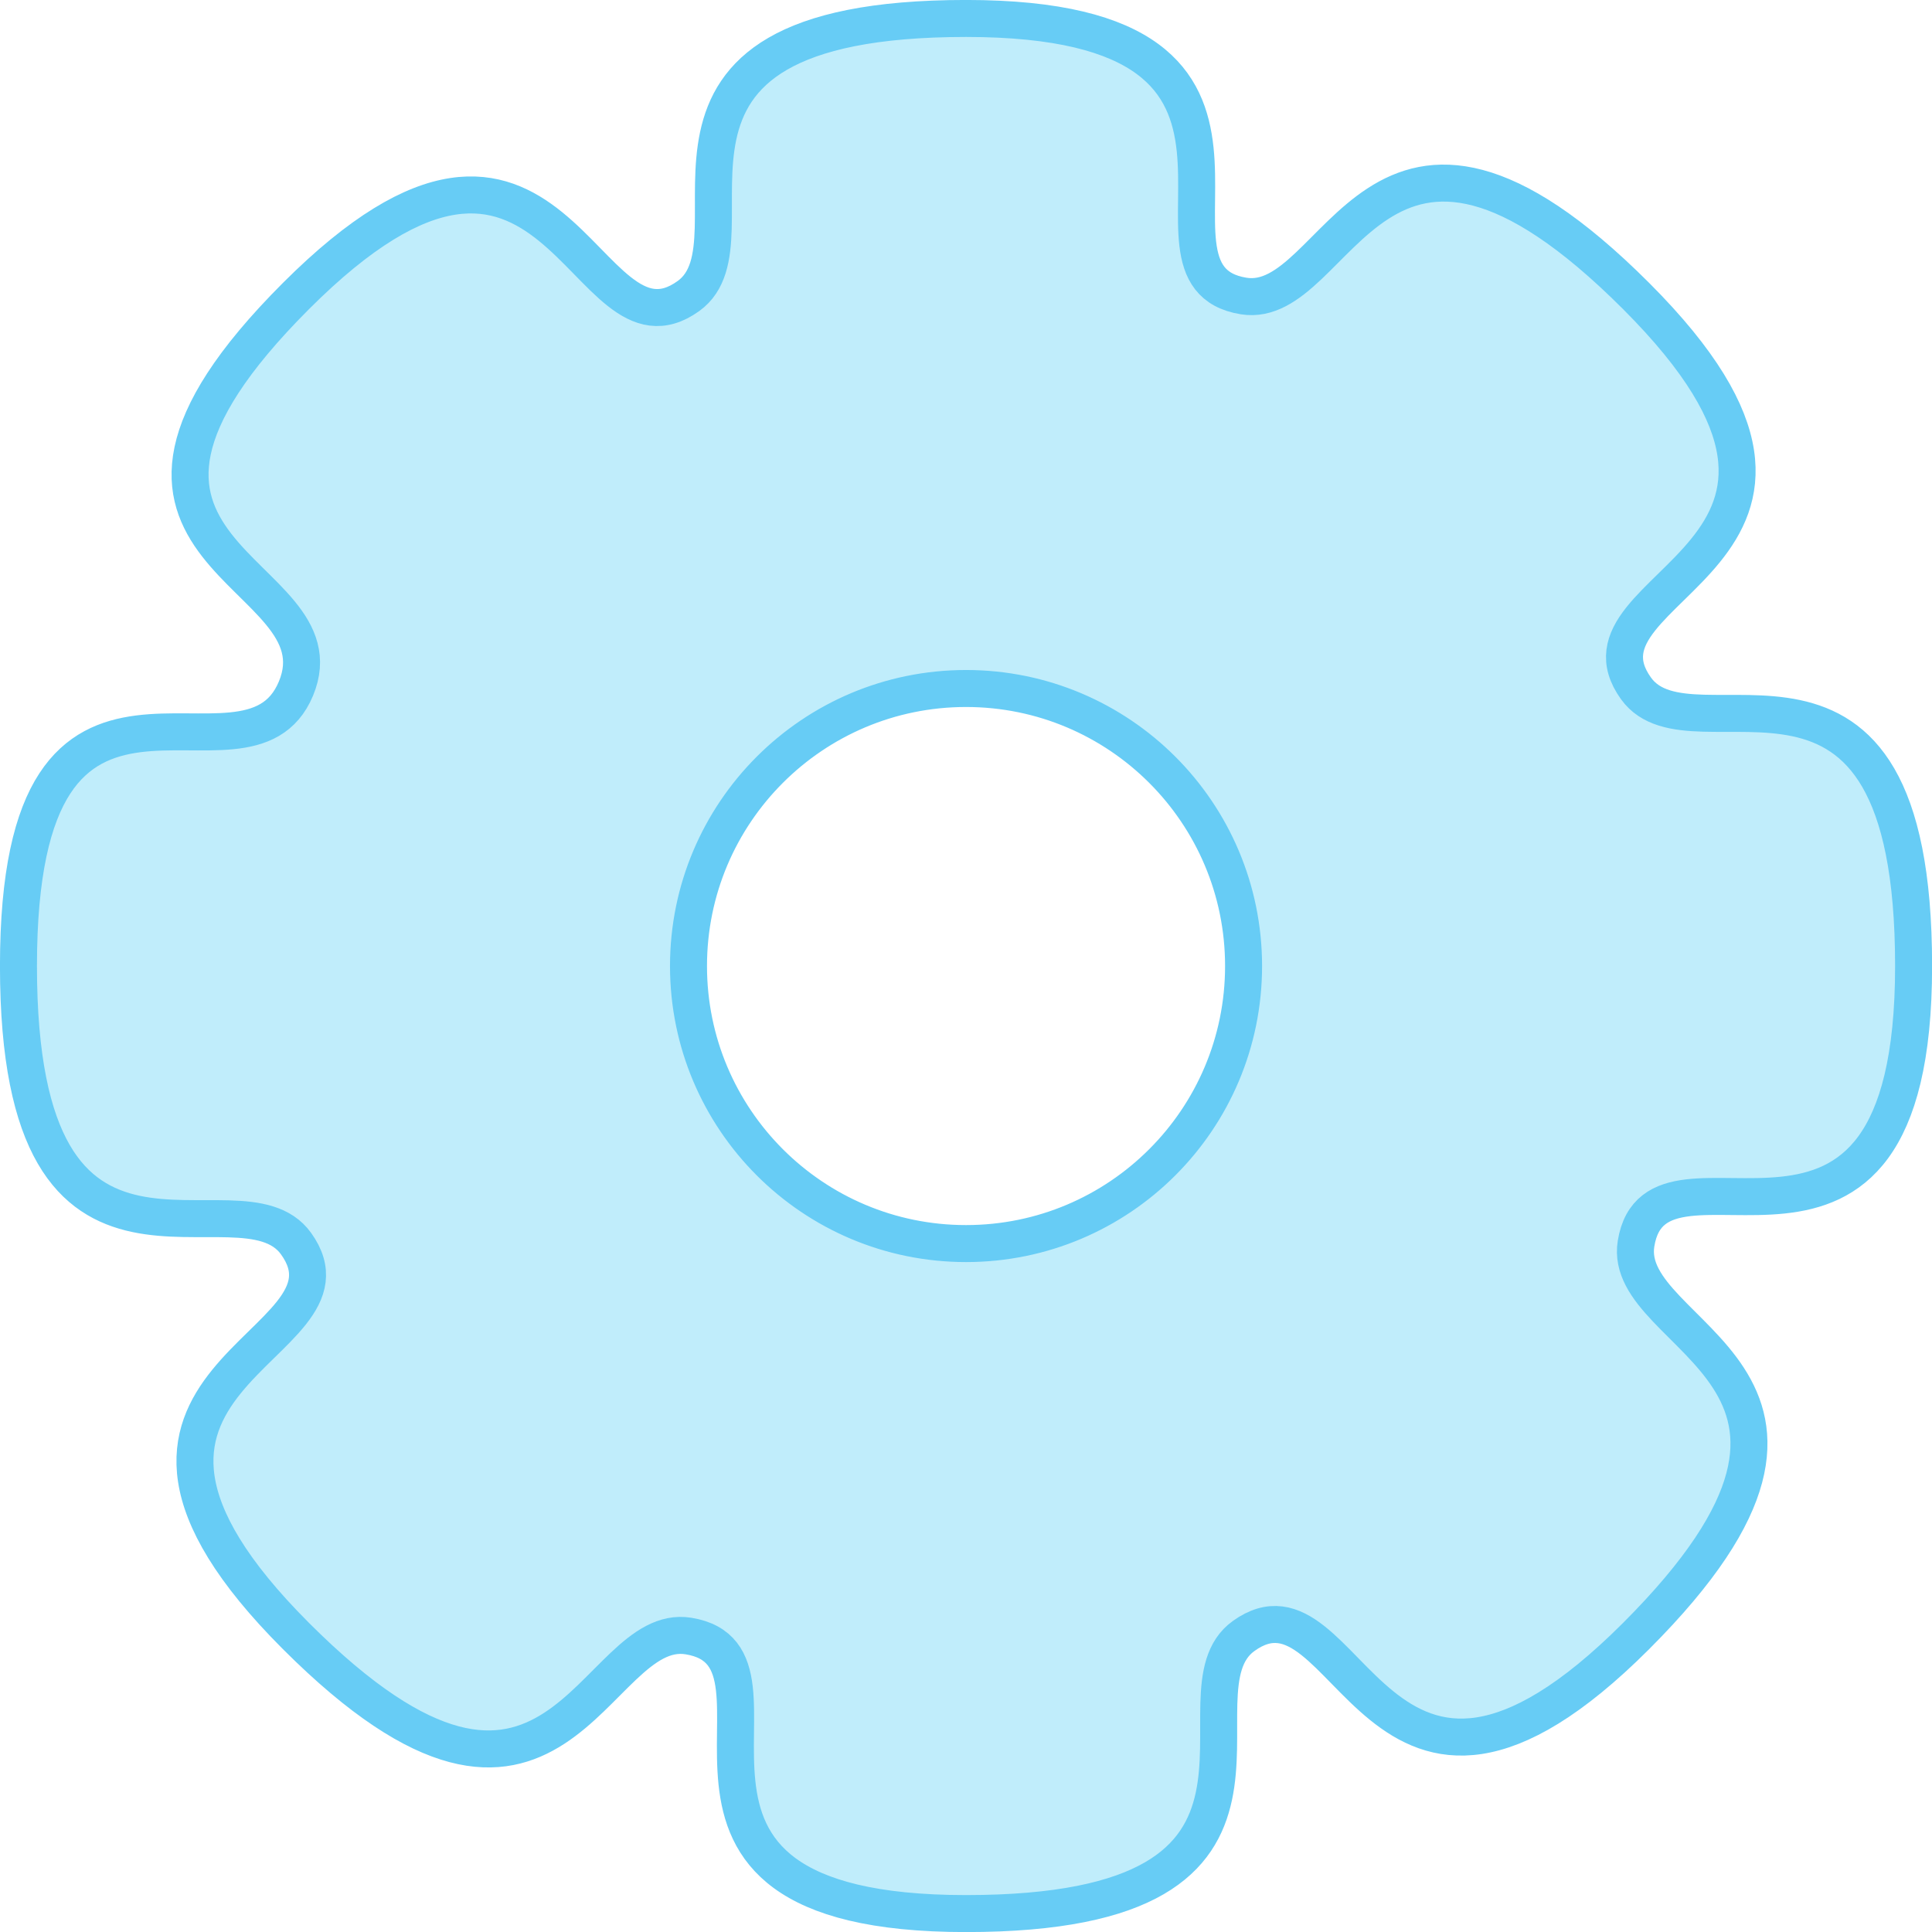 <?xml version="1.0" encoding="UTF-8" standalone="no"?>
<!-- Created with Inkscape (http://www.inkscape.org/) -->

<svg
   xmlns:dc="http://purl.org/dc/elements/1.1/"
   xmlns:cc="http://creativecommons.org/ns#"
   xmlns:rdf="http://www.w3.org/1999/02/22-rdf-syntax-ns#"
   xmlns:svg="http://www.w3.org/2000/svg"
   xmlns="http://www.w3.org/2000/svg"
   xmlns:sodipodi="http://sodipodi.sourceforge.net/DTD/sodipodi-0.dtd"
   xmlns:inkscape="http://www.inkscape.org/namespaces/inkscape"
   width="104.426"
   height="104.426"
   viewBox="0 0 27.629 27.629"
   version="1.1"
   id="svg8"
   inkscape:version="0.92.2 (5c3e80d, 2017-08-06)"
   sodipodi:docname="engrenagem.svg">
  <defs
     id="defs2" />
  <sodipodi:namedview
     id="base"
     pagecolor="#ffffff"
     bordercolor="#666666"
     borderopacity="1.0"
     inkscape:pageopacity="0.0"
     inkscape:pageshadow="2"
     inkscape:zoom="4.25"
     inkscape:cx="64.581826"
     inkscape:cy="56.027974"
     inkscape:document-units="px"
     inkscape:current-layer="layer1"
     showgrid="true"
     units="px"
     inkscape:snap-nodes="true"
     inkscape:object-nodes="true"
     inkscape:snap-intersection-paths="false"
     inkscape:snap-grids="true"
     inkscape:snap-to-guides="true"
     inkscape:window-width="1366"
     inkscape:window-height="745"
     inkscape:window-x="-8"
     inkscape:window-y="-8"
     inkscape:window-maximized="1"
     inkscape:snap-smooth-nodes="true"
     inkscape:snap-object-midpoints="false"
     inkscape:snap-center="false"
     fit-margin-top="0"
     fit-margin-left="0"
     fit-margin-right="0"
     fit-margin-bottom="0">
    <inkscape:grid
       type="xygrid"
       id="grid4558"
       dotted="false"
       visible="true"
       spacingx="0.265"
       spacingy="0.265"
       originx="70.7"
       originy="-12.644" />
  </sodipodi:namedview>
  <g
     inkscape:label="Camada 1"
     inkscape:groupmode="layer"
     id="layer1"
     transform="translate(70.7,-256.727)">
    <path
       style="fill:#c0edfb;fill-opacity:1;stroke:#67ccf5;stroke-width:0.529;stroke-linecap:butt;stroke-linejoin:miter;stroke-miterlimit:4;stroke-dasharray:none;stroke-opacity:1"
       d="m -60.854,260.96 c -1.518,1.094 -1.871,-3.742 -5.613,-2.4e-4 -3.742,3.742 0.716,3.884 6e-6,5.613 -0.716,1.729 -3.969,-1.323 -3.969,3.969 9e-6,5.292 3.153,2.837 3.969,3.969 1.094,1.518 -3.742,1.871 10e-7,5.613 3.742,3.742 4.236,-0.224 5.613,-2.7e-4 1.847,0.3 -1.323,3.969 3.969,3.969 5.292,-4e-5 2.837,-3.153 3.969,-3.969 1.518,-1.094 1.871,3.742 5.613,2.7e-4 3.742,-3.742 -0.224,-4.236 -2.75e-4,-5.613 0.3,-1.847 3.969,1.323 3.969,-3.969 4e-6,-5.292 -3.153,-2.837 -3.969,-3.969 -1.094,-1.518 3.742,-1.871 2.58e-4,-5.613 -3.742,-3.742 -4.236,0.224 -5.613,2.5e-4 -1.847,-0.3 1.323,-3.969 -3.969,-3.969 -5.292,10e-6 -2.837,3.153 -3.969,3.969 z m 3.969,5.613 c 2.192,2e-5 3.969,1.777 3.969,3.969 -3e-6,2.192 -1.777,3.969 -3.969,3.969 -2.192,2e-5 -3.969,-1.777 -3.969,-3.969 -1.3e-5,-2.192 1.777,-3.969 3.969,-3.969 z"
       id="path895-1-7-9-0"
       inkscape:connector-curvature="0"
       sodipodi:nodetypes="asasasasasasasasasssss"
       inkscape:export-xdpi="192"
       inkscape:export-ydpi="192" />
  </g>
</svg>
